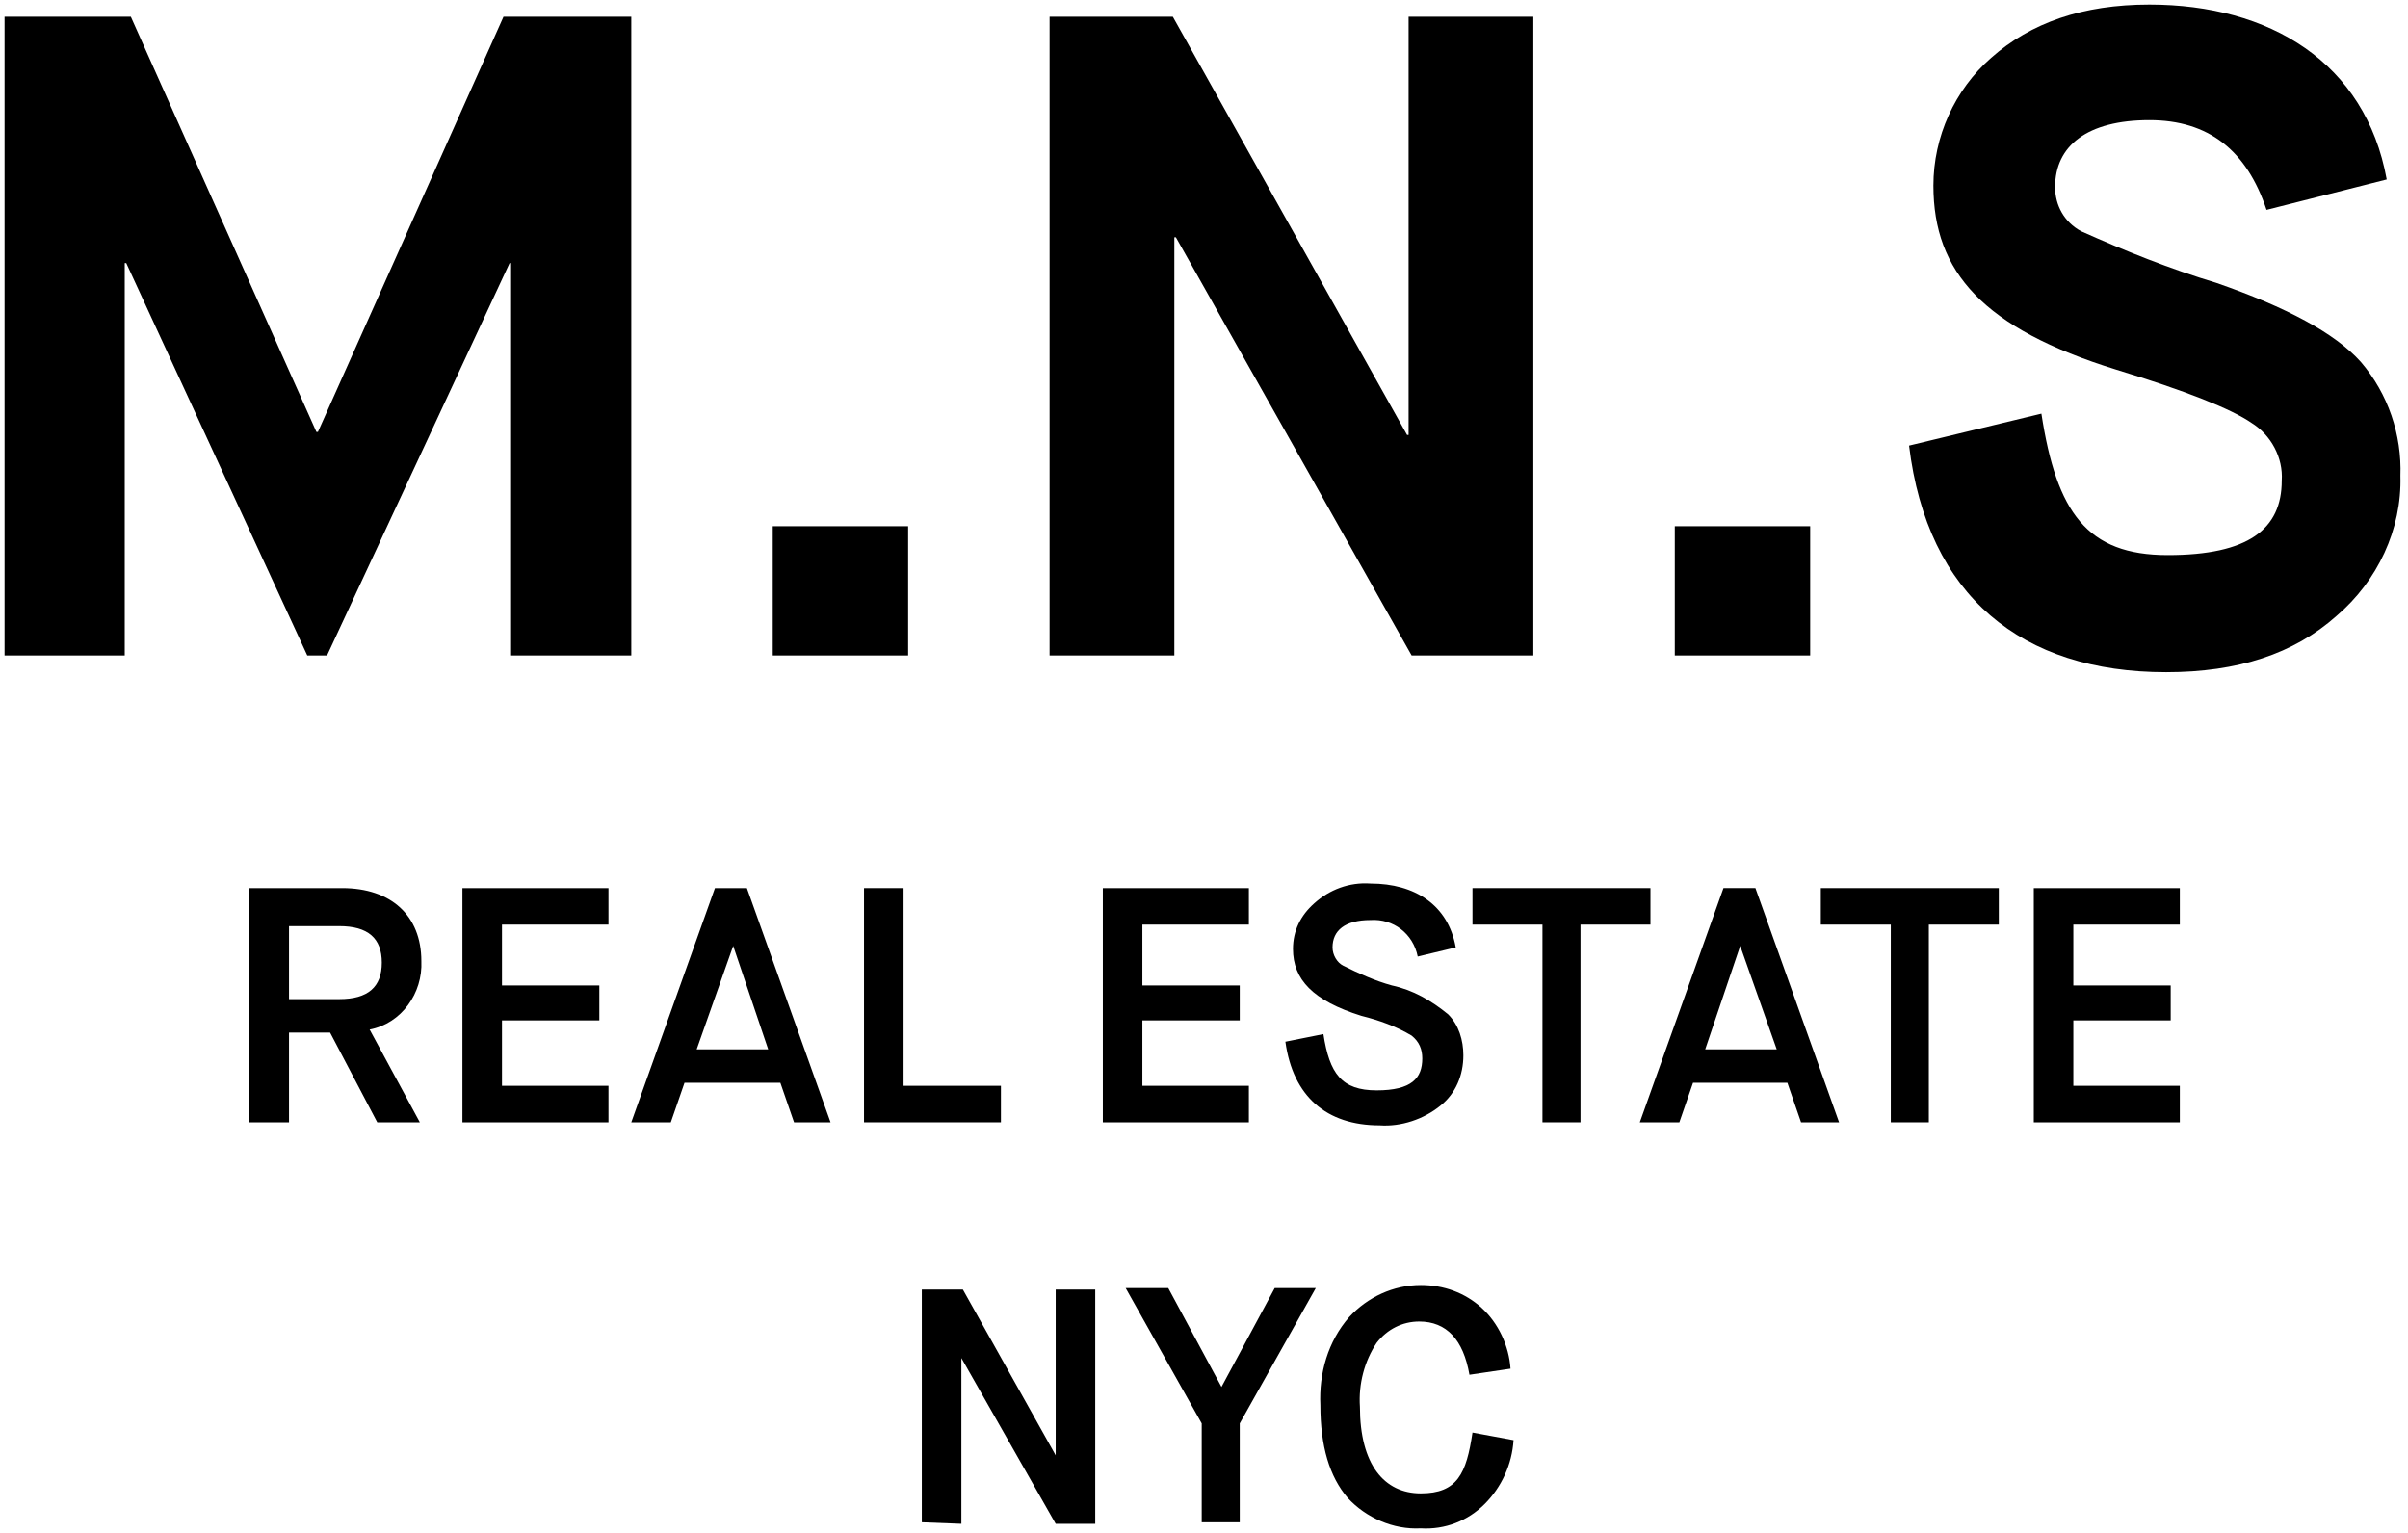 <?xml version="1.0" encoding="utf-8"?>
<!-- Generator: Adobe Illustrator 21.0.0, SVG Export Plug-In . SVG Version: 6.00 Build 0)  -->
<svg version="1.1" id="Layer_1" xmlns="http://www.w3.org/2000/svg" xmlns:xlink="http://www.w3.org/1999/xlink" x="0px" y="0px"
	 viewBox="0 0 158.3 100.8" style="enable-background:new 0 0 158.3 100.8;" xml:space="preserve">
<style type="text/css">
	.st0{fill:none;}
</style>
<g id="Layer_2">
	<g id="Layer_1-2">
		<path d="M0.3,43.1v-42h8.3l12.2,27.3h0.1L33.1,1.1h8.4v42h-7.9V17.3h-0.1l-12,25.8h-1.3L8.3,17.3H8.2v25.8H0.3z"/>
		<path d="M50.8,43.1v-8.5h8.9v8.5H50.8z"/>
		<path d="M69,43.1v-42h8.1l15.4,27.5h0.1V1.1h8.2v42h-8L77.3,15.6h-0.1v27.5H69z"/>
		<path d="M110.1,43.1v-8.5h8.9v8.5H110.1z"/>
		<path d="M134.2,27.2c1,6.5,3,9.3,8.3,9.3s7.5-1.7,7.5-4.9c0.1-1.5-0.7-3-2-3.8c-1.3-0.9-4.3-2.1-8.9-3.5c-8.7-2.7-12-6.4-12-12.1
			c0-3.2,1.4-6.3,3.8-8.4c2.6-2.3,6-3.5,10.4-3.5c7.9,0,14.2,3.8,15.6,11.5l-7.9,2c-1.3-3.9-3.8-5.9-7.7-5.9c-4.1,0-6.2,1.7-6.2,4.4
			c0,1.2,0.6,2.3,1.7,2.9c2.9,1.3,5.9,2.5,8.9,3.4c4.6,1.6,7.8,3.3,9.5,5.2c1.8,2.1,2.7,4.8,2.6,7.5c0.1,3.5-1.5,6.9-4.2,9.2
			c-2.8,2.5-6.5,3.7-11.2,3.7c-9.5,0-15.7-5-16.9-14.9L134.2,27.2z"/>
		<path d="M16.4,73.8V58.4h6.1c3.2,0,5.2,1.8,5.2,4.8c0.1,2.1-1.3,4.1-3.4,4.5l3.3,6.1h-2.8l-3.1-5.9H19v5.9H16.4z M19,65.7h3.3
			c1.9,0,2.8-0.8,2.8-2.4c0-1.6-0.9-2.4-2.8-2.4H19V65.7z"/>
		<path d="M30.4,73.8V58.4H40v2.4h-7v4h6.4v2.3H33v4.3h7v2.4L30.4,73.8z"/>
		<path d="M52.2,73.8l-0.9-2.6H45l-0.9,2.6h-2.6L47,58.4h2.1l5.5,15.4H52.2z M48.2,62.2L45.8,69h4.7C50.5,69,48.2,62.2,48.2,62.2z"
			/>
		<path d="M56.8,73.8V58.4h2.6v13h6.4v2.4H56.8z"/>
		<path d="M72.5,73.8V58.4h9.6v2.4h-7v4h6.4v2.3h-6.4v4.3h7v2.4L72.5,73.8z"/>
		<path d="M87,68c0.4,2.6,1.2,3.7,3.5,3.7s3-0.8,3-2.1c0-0.6-0.2-1.1-0.7-1.5c-1-0.6-2.1-1-3.3-1.3c-3.2-1-4.5-2.4-4.5-4.4
			c0-1.2,0.5-2.2,1.4-3c1-0.9,2.3-1.4,3.7-1.3c2.9,0,5.1,1.4,5.6,4.2l-2.5,0.6c-0.3-1.5-1.6-2.5-3.1-2.4c-1.7,0-2.5,0.7-2.5,1.8
			c0,0.5,0.3,1,0.7,1.2c1,0.5,2.1,1,3.2,1.3c1.4,0.3,2.6,1,3.7,1.9c0.7,0.7,1,1.7,1,2.7c0,1.3-0.5,2.5-1.5,3.3
			c-1.1,0.9-2.6,1.4-4,1.3c-3.5,0-5.7-1.9-6.2-5.5L87,68z"/>
		<path d="M101.4,73.8v-13h-4.6v-2.4h11.7v2.4h-4.6v13H101.4z"/>
		<path d="M118.4,73.8l-0.9-2.6h-6.2l-0.9,2.6h-2.6l5.5-15.4h2.1l5.5,15.4H118.4z M114.4,62.2l-2.3,6.8h4.7L114.4,62.2L114.4,62.2z"
			/>
		<path d="M124.3,73.8v-13h-4.6v-2.4h11.7v2.4h-4.6v13H124.3z"/>
		<path d="M133.7,73.8V58.4h9.6v2.4h-7v4h6.4v2.3h-6.4v4.3h7v2.4L133.7,73.8z"/>
		<path d="M60.6,100.1V84.8h2.7l6.1,10.9l0,0V84.8H72v15.4h-2.6l-6.2-10.9l0,0v10.9L60.6,100.1z"/>
		<path d="M79,100.1v-6.5l-5-8.9h2.8l3.5,6.5l0,0l3.5-6.5h2.7l-5,8.9v6.5H79z"/>
		<path d="M99.5,94.7c-0.1,1.6-0.8,3.1-1.9,4.2c-1.1,1.1-2.6,1.7-4.2,1.6c-1.8,0.1-3.6-0.7-4.8-2c-1.2-1.4-1.8-3.4-1.8-6.1
			c-0.1-2.1,0.5-4.2,1.9-5.8c1.2-1.3,2.9-2.1,4.7-2.1c1.5,0,2.9,0.5,4,1.5c1.1,1,1.8,2.5,1.9,4l-2.7,0.4c-0.4-2.3-1.5-3.5-3.3-3.5
			c-1.1,0-2.1,0.5-2.8,1.4c-0.8,1.2-1.2,2.7-1.1,4.2c0,3.8,1.6,5.7,4,5.7s3-1.3,3.4-4L99.5,94.7z"/>
		<rect x="-46.2" y="-51.7" class="st0" width="250" height="190.9"/>
	</g>
</g>
</svg>
